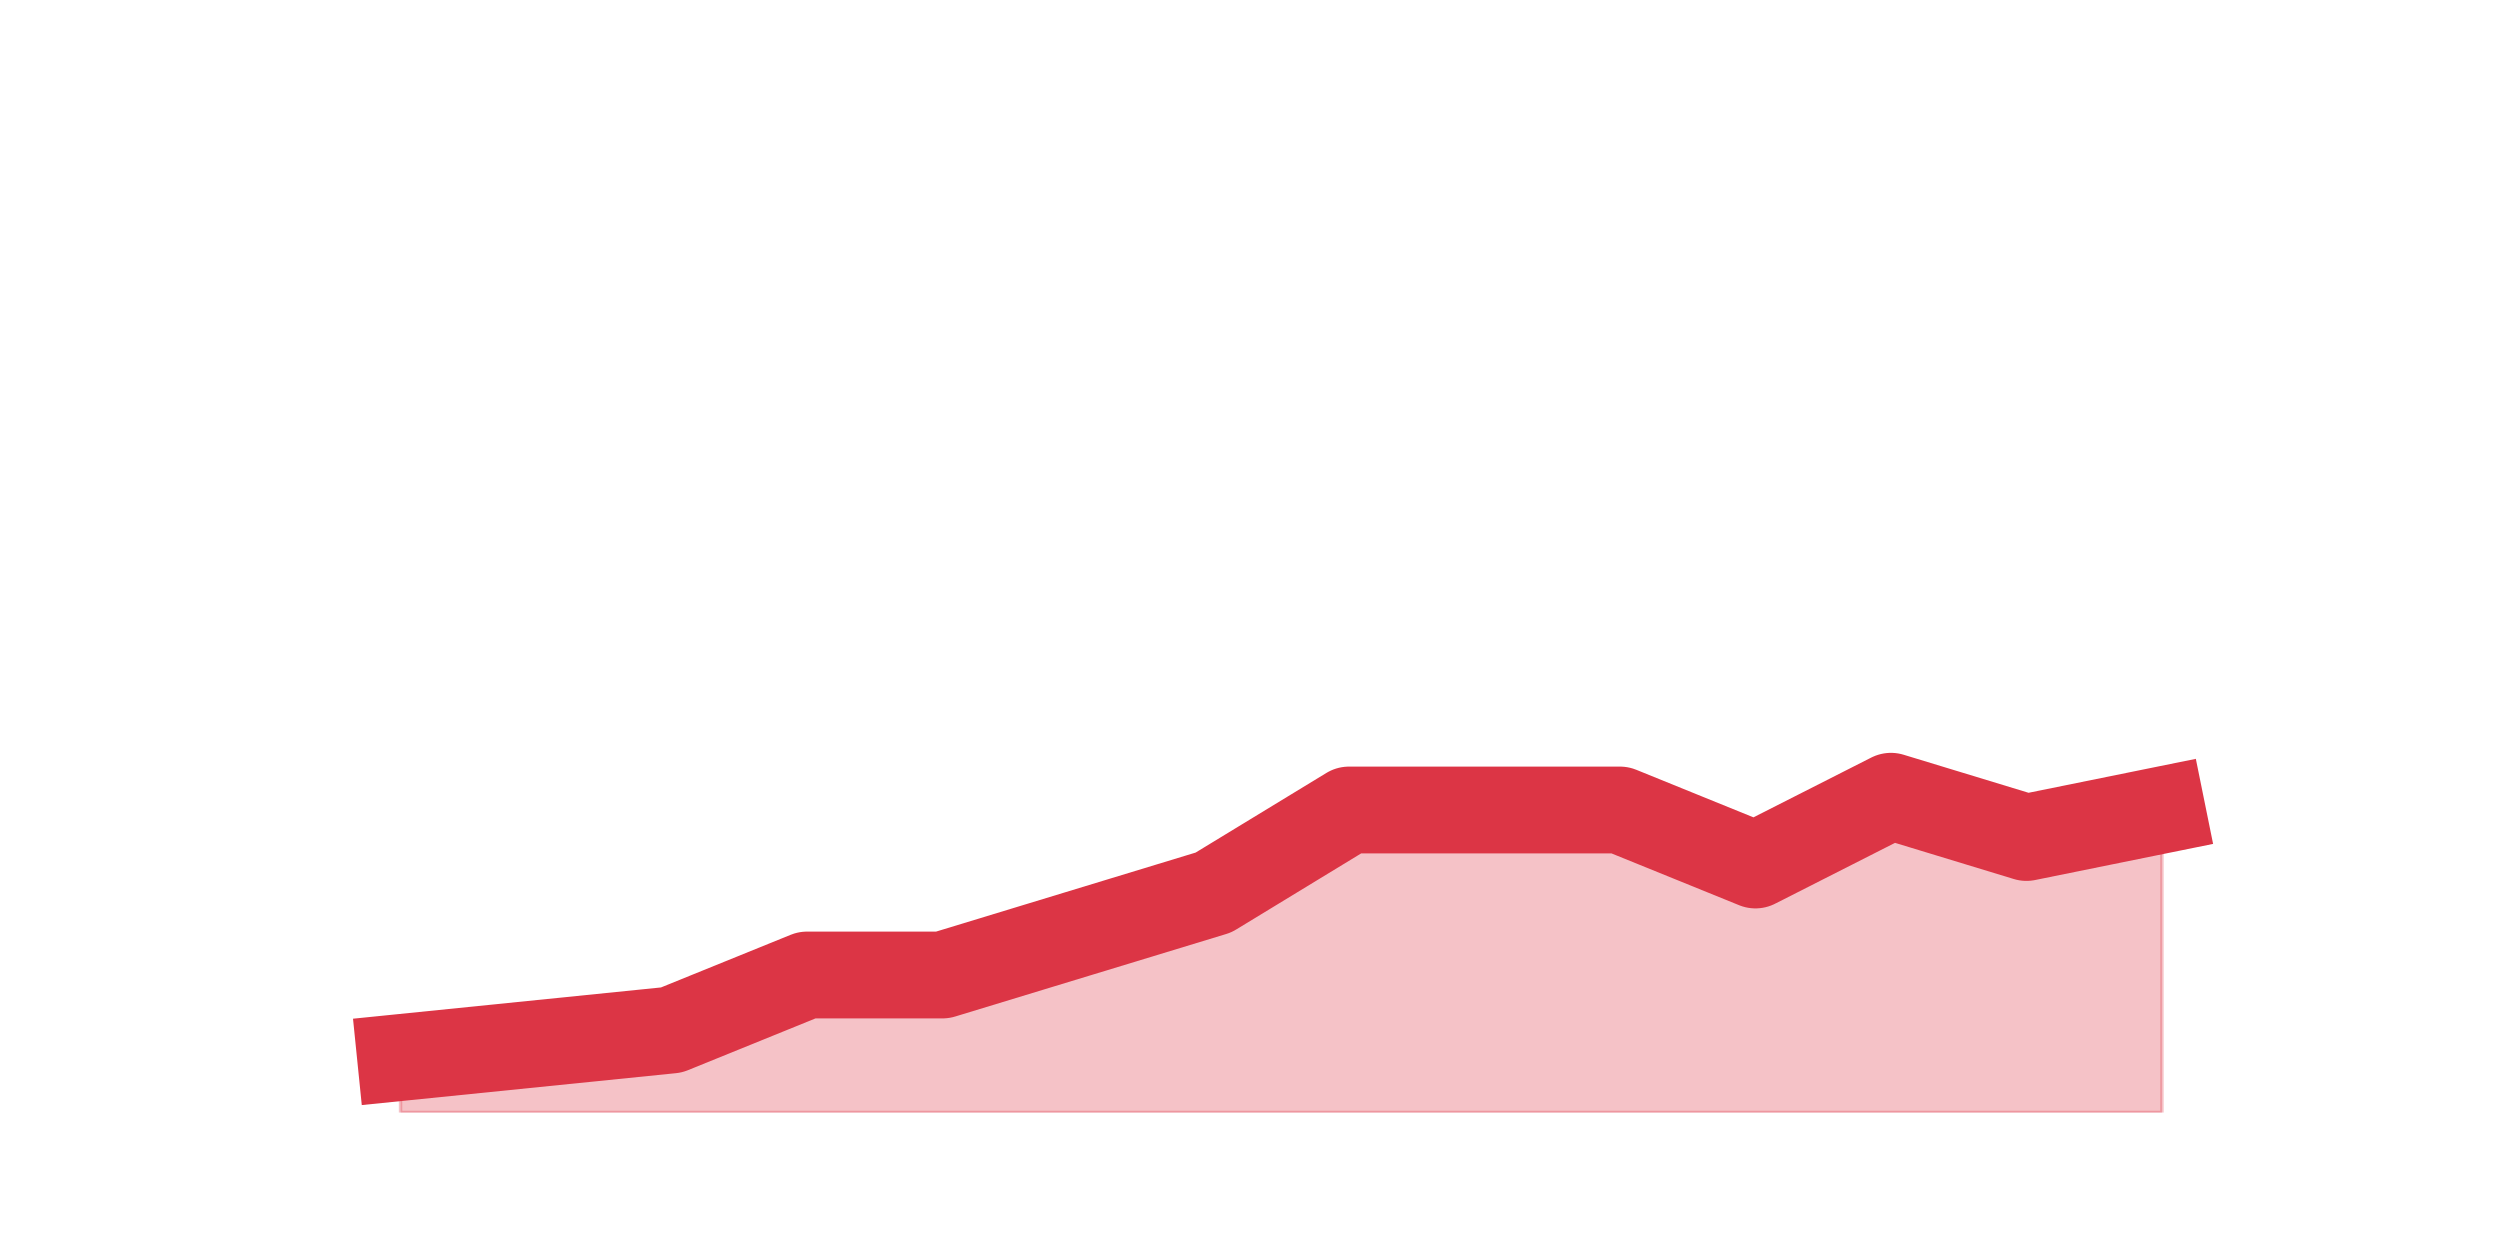 <?xml version="1.0" encoding="utf-8" standalone="no"?>
<!DOCTYPE svg PUBLIC "-//W3C//DTD SVG 1.1//EN"
  "http://www.w3.org/Graphics/SVG/1.1/DTD/svg11.dtd">
<svg height="360pt" version="1.1" viewBox="0 0 720 360" width="720pt" xmlns="http://www.w3.org/2000/svg" xmlns:xlink="http://www.w3.org/1999/xlink">
 <defs>
  <style type="text/css">*{stroke-linecap:butt;stroke-linejoin:round;}</style>
 </defs>
 <g id="figure_1">
  <g id="patch_1">
   <path d="M 0 360 
L 720 360 
L 720 0 
L 0 0 
z
" style="fill:none;"/>
  </g>
  <g id="axes_1">
   <g id="matplotlib.axis_1"/>
   <g id="matplotlib.axis_2"/>
   <g id="PolyCollection_1">
    <defs>
     <path d="M 115.364 -55.44 
L 115.364 -39.6 
L 154.385 -39.6 
L 193.406 -39.6 
L 232.427 -39.6 
L 271.448 -39.6 
L 310.469 -39.6 
L 349.49 -39.6 
L 388.51 -39.6 
L 427.531 -39.6 
L 466.552 -39.6 
L 505.573 -39.6 
L 544.594 -39.6 
L 583.615 -39.6 
L 622.636 -39.6 
L 622.636 -126.72 
L 622.636 -126.72 
L 583.615 -118.8 
L 544.594 -130.68 
L 505.573 -110.88 
L 466.552 -126.72 
L 427.531 -126.72 
L 388.51 -126.72 
L 349.49 -102.96 
L 310.469 -91.08 
L 271.448 -79.2 
L 232.427 -79.2 
L 193.406 -63.36 
L 154.385 -59.4 
L 115.364 -55.44 
z
" id="mbdb38959c6" style="stroke:#dc3545;stroke-opacity:0.3;"/>
    </defs>
    <g clip-path="url(#pda513270ad)">
     <use style="fill:#dc3545;fill-opacity:0.3;stroke:#dc3545;stroke-opacity:0.3;" x="0" xlink:href="#mbdb38959c6" y="360"/>
    </g>
   </g>
   <g id="line2d_1">
    <path clip-path="url(#pda513270ad)" d="M 115.364 304.56 
L 154.385 300.6 
L 193.406 296.64 
L 232.427 280.8 
L 271.448 280.8 
L 310.469 268.92 
L 349.49 257.04 
L 388.51 233.28 
L 427.531 233.28 
L 466.552 233.28 
L 505.573 249.12 
L 544.594 229.32 
L 583.615 241.2 
L 622.636 233.28 
" style="fill:none;stroke:#dc3545;stroke-linecap:square;stroke-width:25;"/>
   </g>
  </g>
 </g>
 <defs>
  <clipPath id="pda513270ad">
   <rect height="277.2" width="558" x="90" y="43.2"/>
  </clipPath>
 </defs>
</svg>
